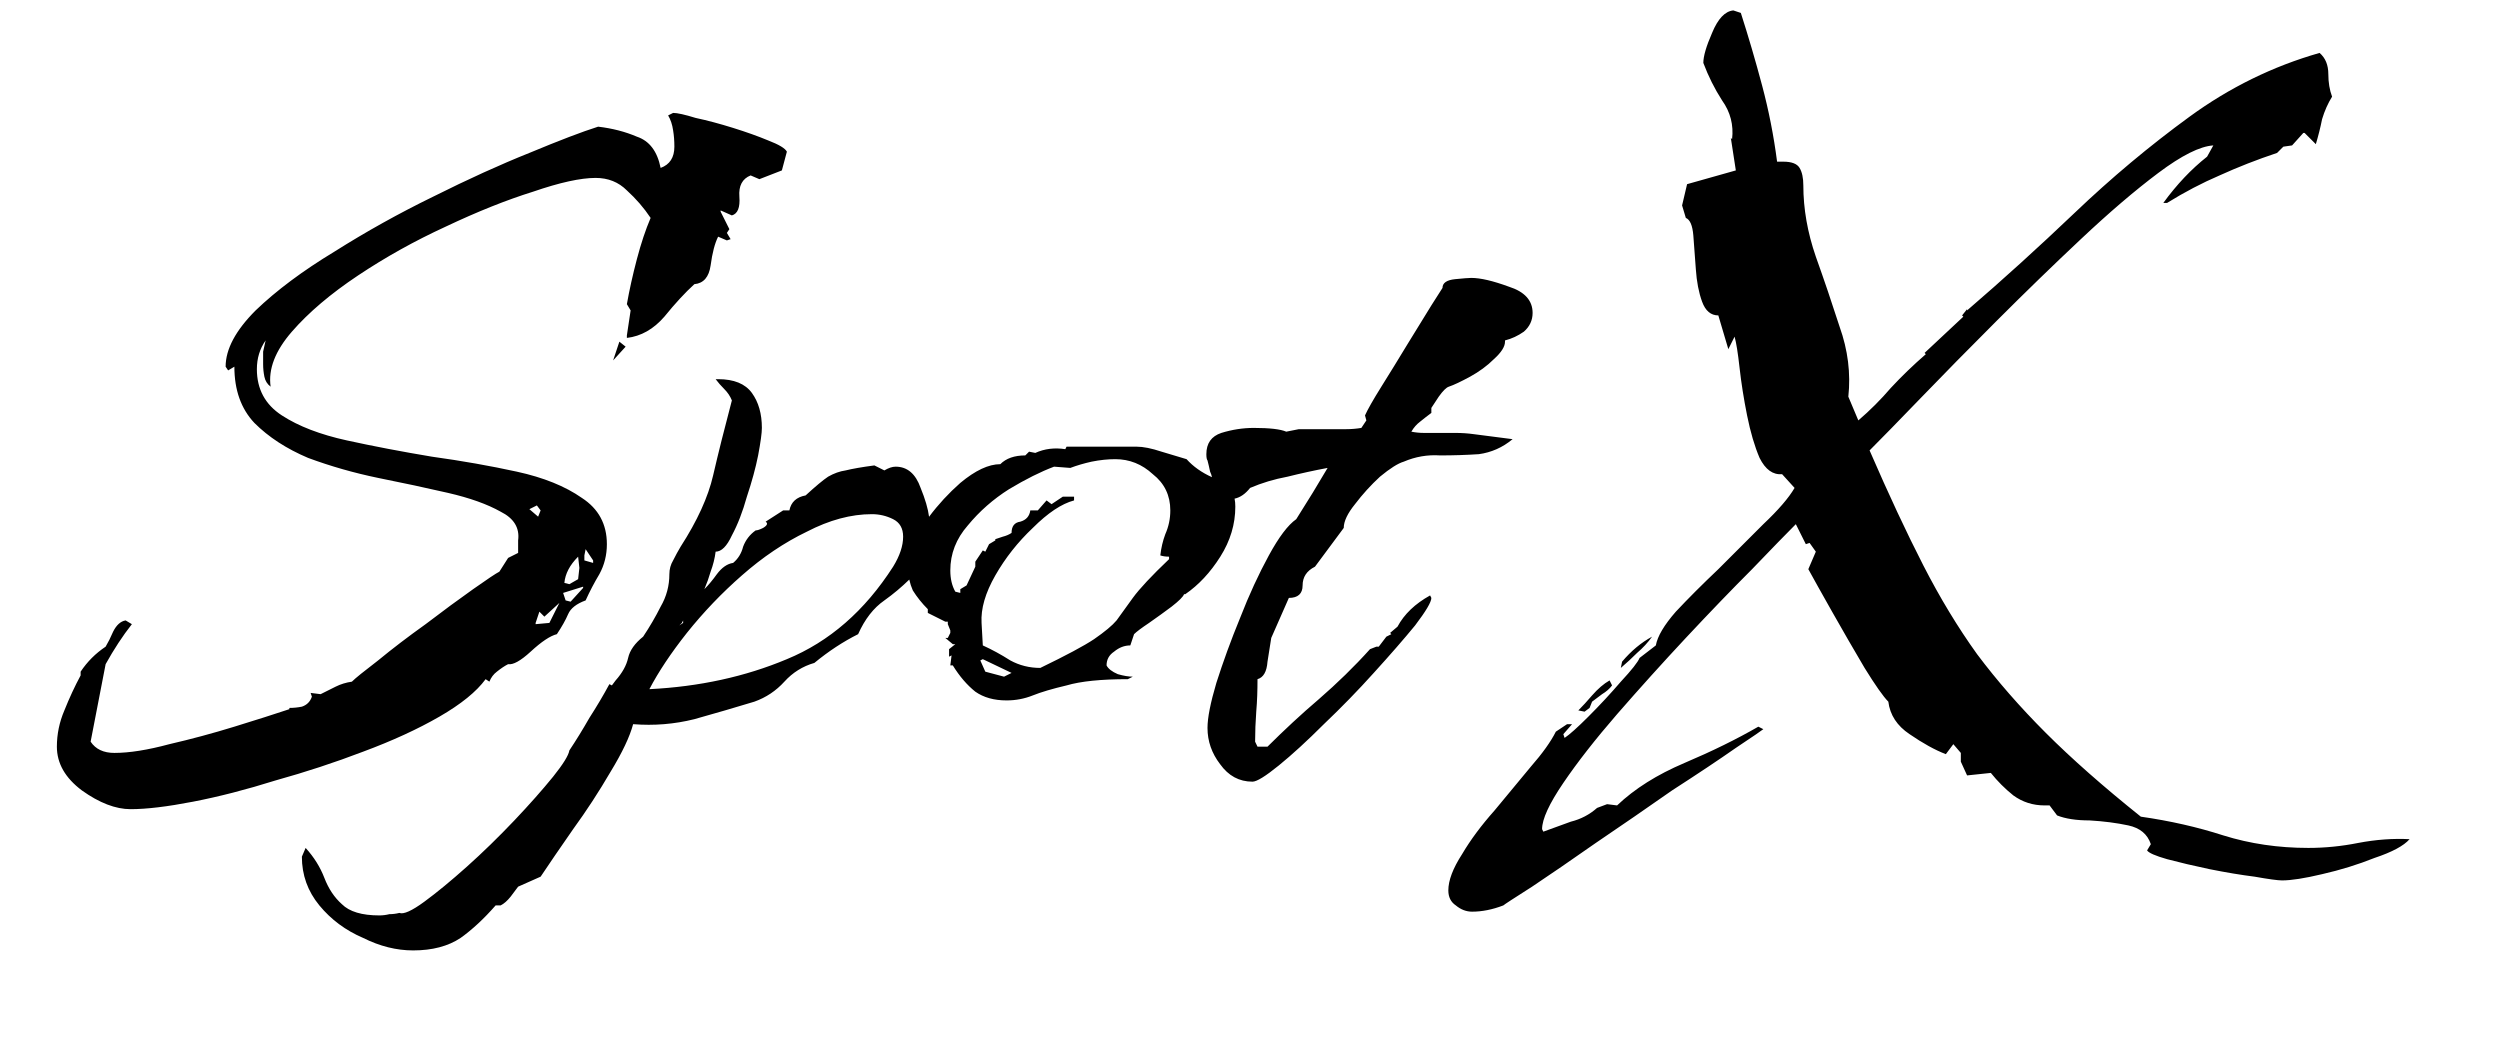 <svg width="24" height="10" viewBox="0 0 24 10" fill="none" xmlns="http://www.w3.org/2000/svg">
<path fill-rule="evenodd" clip-rule="evenodd" d="M14.132 8.752C14.076 8.752 14.024 8.732 13.976 8.692C13.928 8.66 13.904 8.612 13.904 8.548C13.904 8.452 13.948 8.336 14.036 8.2C14.116 8.064 14.22 7.924 14.348 7.78C14.468 7.636 14.584 7.496 14.696 7.36C14.808 7.232 14.888 7.12 14.936 7.024L15.044 6.952H15.092L15.008 7.048L15.02 7.084C15.068 7.052 15.144 6.984 15.248 6.88C15.36 6.768 15.464 6.656 15.56 6.544C15.664 6.432 15.724 6.356 15.74 6.316L15.896 6.196C15.912 6.108 15.976 6 16.088 5.872C16.208 5.744 16.344 5.608 16.496 5.464L16.928 5.032C17.072 4.896 17.172 4.78 17.228 4.684L17.108 4.552C17.02 4.56 16.948 4.508 16.892 4.396C16.844 4.284 16.804 4.148 16.772 3.988C16.74 3.828 16.716 3.676 16.7 3.532C16.684 3.388 16.668 3.288 16.652 3.232L16.592 3.352L16.496 3.028C16.424 3.028 16.372 2.984 16.34 2.896C16.308 2.808 16.288 2.704 16.28 2.584C16.272 2.464 16.264 2.356 16.256 2.26C16.248 2.164 16.224 2.108 16.184 2.092L16.148 1.972L16.196 1.768L16.664 1.636L16.616 1.324L16.628 1.336C16.644 1.2 16.612 1.076 16.532 0.964C16.46 0.852 16.4 0.732 16.352 0.604C16.352 0.54 16.38 0.444 16.436 0.316C16.492 0.18 16.56 0.108 16.64 0.1L16.712 0.124C16.784 0.348 16.852 0.58 16.916 0.82C16.98 1.06 17.028 1.304 17.06 1.552H17.12C17.2 1.552 17.252 1.572 17.276 1.612C17.3 1.652 17.312 1.708 17.312 1.78C17.312 2.004 17.352 2.232 17.432 2.464C17.512 2.688 17.588 2.912 17.66 3.136C17.74 3.36 17.768 3.584 17.744 3.808L17.84 4.036C17.952 3.94 18.056 3.836 18.152 3.724C18.256 3.612 18.368 3.504 18.488 3.4L18.476 3.388L18.848 3.04L18.836 3.028L18.884 2.968V2.98C19.228 2.684 19.572 2.372 19.916 2.044C20.268 1.708 20.636 1.4 21.02 1.12C21.404 0.84 21.82 0.636 22.268 0.508C22.324 0.556 22.352 0.624 22.352 0.712C22.352 0.792 22.364 0.864 22.388 0.928C22.348 0.992 22.316 1.064 22.292 1.144C22.276 1.224 22.256 1.304 22.232 1.384L22.124 1.276H22.112L22.004 1.396L21.92 1.408L21.86 1.468C21.668 1.532 21.484 1.604 21.308 1.684C21.14 1.756 20.972 1.844 20.804 1.948H20.768C20.896 1.772 21.036 1.624 21.188 1.504L21.248 1.396C21.12 1.404 20.944 1.492 20.72 1.66C20.496 1.828 20.248 2.04 19.976 2.296C19.712 2.544 19.444 2.804 19.172 3.076C18.9 3.348 18.656 3.596 18.44 3.82C18.224 4.044 18.06 4.212 17.948 4.324C18.132 4.748 18.304 5.116 18.464 5.428C18.624 5.74 18.796 6.024 18.98 6.28C19.172 6.536 19.392 6.788 19.64 7.036C19.888 7.284 20.192 7.552 20.552 7.84C20.832 7.88 21.096 7.94 21.344 8.02C21.6 8.1 21.872 8.14 22.16 8.14C22.32 8.14 22.48 8.124 22.64 8.092C22.808 8.06 22.972 8.048 23.132 8.056C23.076 8.12 22.964 8.18 22.796 8.236C22.636 8.3 22.468 8.352 22.292 8.392C22.124 8.432 21.996 8.452 21.908 8.452C21.868 8.452 21.78 8.44 21.644 8.416C21.516 8.4 21.372 8.376 21.212 8.344C21.06 8.312 20.924 8.28 20.804 8.248C20.692 8.216 20.628 8.188 20.612 8.164L20.648 8.104C20.616 8.008 20.544 7.948 20.432 7.924C20.32 7.9 20.196 7.884 20.06 7.876C19.932 7.876 19.828 7.86 19.748 7.828L19.676 7.732H19.628C19.516 7.732 19.416 7.7 19.328 7.636C19.248 7.572 19.176 7.5 19.112 7.42L18.884 7.444L18.824 7.312V7.228L18.752 7.144L18.68 7.24C18.576 7.2 18.46 7.136 18.332 7.048C18.212 6.968 18.144 6.864 18.128 6.736C18.08 6.688 18.004 6.58 17.9 6.412C17.796 6.236 17.692 6.056 17.588 5.872C17.484 5.688 17.408 5.552 17.36 5.464L17.432 5.296L17.372 5.212L17.336 5.224L17.24 5.032C17.152 5.12 17.012 5.264 16.82 5.464C16.628 5.656 16.416 5.876 16.184 6.124C15.96 6.364 15.74 6.608 15.524 6.856C15.316 7.096 15.144 7.316 15.008 7.516C14.872 7.716 14.804 7.864 14.804 7.96L14.816 7.984L15.08 7.888C15.176 7.864 15.26 7.82 15.332 7.756L15.428 7.72L15.524 7.732C15.692 7.572 15.908 7.436 16.172 7.324C16.436 7.212 16.672 7.096 16.88 6.976L16.928 7C16.92 7.008 16.832 7.068 16.664 7.18C16.504 7.292 16.3 7.428 16.052 7.588C15.812 7.756 15.568 7.924 15.32 8.092C15.08 8.26 14.876 8.4 14.708 8.512C14.532 8.624 14.44 8.684 14.432 8.692C14.328 8.732 14.228 8.752 14.132 8.752ZM15.56 6.412L15.572 6.352C15.66 6.248 15.756 6.168 15.86 6.112C15.82 6.168 15.772 6.22 15.716 6.268C15.668 6.316 15.616 6.364 15.56 6.412ZM15.212 6.832L15.152 6.82C15.192 6.78 15.236 6.732 15.284 6.676C15.34 6.612 15.396 6.564 15.452 6.532L15.476 6.58C15.452 6.612 15.42 6.64 15.38 6.664L15.284 6.736L15.26 6.796L15.212 6.832ZM12.024 7.504C11.896 7.504 11.793 7.448 11.713 7.336C11.633 7.232 11.592 7.116 11.592 6.988C11.592 6.892 11.62 6.748 11.677 6.556C11.741 6.356 11.816 6.148 11.905 5.932C11.992 5.708 12.085 5.508 12.181 5.332C12.277 5.156 12.364 5.04 12.444 4.984C12.556 4.808 12.656 4.644 12.745 4.492C12.617 4.516 12.489 4.544 12.361 4.576C12.232 4.6 12.113 4.636 12.001 4.684C11.956 4.741 11.906 4.776 11.852 4.787C11.857 4.811 11.859 4.837 11.859 4.864C11.859 5.032 11.811 5.192 11.715 5.344C11.619 5.496 11.507 5.616 11.379 5.704H11.367C11.359 5.728 11.319 5.768 11.247 5.824C11.183 5.872 11.111 5.924 11.031 5.98C10.959 6.028 10.911 6.064 10.887 6.088L10.851 6.196C10.795 6.196 10.743 6.216 10.695 6.256C10.647 6.288 10.623 6.332 10.623 6.388C10.639 6.42 10.675 6.448 10.731 6.472C10.787 6.488 10.835 6.496 10.875 6.496L10.827 6.52C10.571 6.52 10.375 6.54 10.239 6.58C10.103 6.612 9.995 6.644 9.915 6.676C9.835 6.708 9.751 6.724 9.663 6.724C9.543 6.724 9.443 6.696 9.363 6.64C9.283 6.576 9.211 6.492 9.147 6.388H9.123L9.135 6.292L9.111 6.304V6.232L9.171 6.184H9.147L9.075 6.124H9.099L9.123 6.076V6.052L9.099 5.992V5.968H9.075L8.907 5.884V5.848C8.851 5.792 8.803 5.732 8.763 5.668C8.748 5.634 8.737 5.6 8.729 5.564C8.656 5.635 8.577 5.702 8.49 5.764C8.386 5.836 8.302 5.944 8.238 6.088C8.094 6.16 7.954 6.252 7.818 6.364C7.706 6.396 7.61 6.456 7.53 6.544C7.45 6.632 7.354 6.696 7.242 6.736C7.058 6.792 6.866 6.848 6.666 6.904C6.474 6.952 6.278 6.968 6.078 6.952C6.046 7.072 5.974 7.224 5.862 7.408C5.75 7.6 5.63 7.784 5.502 7.96C5.374 8.144 5.27 8.296 5.19 8.416L4.974 8.512L4.902 8.608C4.87 8.648 4.838 8.676 4.806 8.692H4.758C4.646 8.82 4.534 8.924 4.422 9.004C4.302 9.084 4.15 9.124 3.966 9.124C3.806 9.124 3.646 9.084 3.486 9.004C3.318 8.932 3.178 8.828 3.066 8.692C2.954 8.556 2.898 8.4 2.898 8.224L2.934 8.14C3.014 8.228 3.074 8.324 3.114 8.428C3.154 8.532 3.21 8.616 3.282 8.68C3.354 8.752 3.474 8.788 3.642 8.788C3.674 8.788 3.706 8.784 3.738 8.776C3.77 8.776 3.802 8.772 3.834 8.764C3.874 8.78 3.954 8.744 4.074 8.656C4.194 8.568 4.33 8.456 4.482 8.32C4.634 8.184 4.786 8.036 4.938 7.876C5.082 7.724 5.206 7.584 5.31 7.456C5.406 7.336 5.458 7.252 5.466 7.204C5.53 7.108 5.594 7.004 5.658 6.892C5.73 6.78 5.794 6.672 5.85 6.568L5.874 6.58L5.91 6.532C5.974 6.46 6.014 6.388 6.03 6.316C6.046 6.244 6.094 6.176 6.174 6.112C6.238 6.016 6.294 5.92 6.342 5.824C6.398 5.728 6.426 5.624 6.426 5.512C6.426 5.464 6.438 5.42 6.462 5.38C6.486 5.332 6.51 5.288 6.534 5.248C6.694 5 6.798 4.772 6.846 4.564C6.894 4.356 6.954 4.116 7.026 3.844C7.01 3.804 6.986 3.768 6.954 3.736C6.922 3.704 6.894 3.672 6.87 3.64H6.894C7.046 3.64 7.154 3.684 7.218 3.772C7.282 3.86 7.314 3.972 7.314 4.108C7.314 4.156 7.302 4.244 7.278 4.372C7.254 4.492 7.218 4.624 7.17 4.768C7.13 4.912 7.082 5.036 7.026 5.14C6.978 5.244 6.926 5.296 6.87 5.296C6.862 5.36 6.846 5.424 6.822 5.488C6.806 5.544 6.786 5.6 6.762 5.656C6.802 5.616 6.842 5.568 6.882 5.512C6.93 5.448 6.982 5.412 7.038 5.404C7.086 5.364 7.118 5.312 7.134 5.248C7.158 5.184 7.198 5.132 7.254 5.092C7.27 5.092 7.294 5.084 7.326 5.068C7.366 5.044 7.374 5.024 7.35 5.008L7.518 4.9H7.578C7.594 4.82 7.646 4.772 7.734 4.756C7.83 4.668 7.902 4.608 7.95 4.576C8.006 4.544 8.062 4.524 8.118 4.516C8.182 4.5 8.274 4.484 8.394 4.468L8.49 4.516C8.53 4.492 8.566 4.48 8.598 4.48C8.71 4.48 8.79 4.548 8.838 4.684C8.882 4.791 8.909 4.884 8.919 4.961C9.008 4.842 9.108 4.734 9.219 4.636C9.363 4.516 9.491 4.456 9.603 4.456C9.659 4.4 9.739 4.372 9.843 4.372L9.879 4.336L9.939 4.348C10.027 4.308 10.123 4.296 10.227 4.312L10.239 4.288H10.911C10.975 4.288 11.055 4.304 11.151 4.336C11.255 4.368 11.335 4.392 11.391 4.408C11.454 4.478 11.535 4.536 11.635 4.581C11.631 4.562 11.625 4.545 11.617 4.528C11.608 4.488 11.601 4.452 11.592 4.42C11.585 4.412 11.581 4.392 11.581 4.36C11.581 4.256 11.629 4.188 11.725 4.156C11.829 4.124 11.932 4.108 12.037 4.108C12.188 4.108 12.293 4.12 12.348 4.144L12.469 4.12H12.768H12.925C12.973 4.12 13.021 4.116 13.069 4.108L13.117 4.036L13.104 3.988C13.129 3.932 13.181 3.84 13.261 3.712C13.341 3.584 13.425 3.448 13.512 3.304C13.601 3.16 13.677 3.036 13.741 2.932L13.848 2.764C13.848 2.716 13.889 2.688 13.969 2.68C14.049 2.672 14.101 2.668 14.124 2.668C14.213 2.668 14.332 2.696 14.485 2.752C14.636 2.8 14.713 2.884 14.713 3.004C14.713 3.076 14.684 3.136 14.629 3.184C14.572 3.224 14.512 3.252 14.448 3.268V3.28C14.448 3.328 14.412 3.384 14.341 3.448C14.277 3.512 14.2 3.568 14.113 3.616C14.024 3.664 13.957 3.696 13.909 3.712C13.884 3.72 13.852 3.752 13.812 3.808L13.741 3.916V3.964C13.709 3.988 13.672 4.016 13.633 4.048C13.601 4.072 13.572 4.104 13.549 4.144C13.588 4.152 13.629 4.156 13.668 4.156H13.789H13.969C14.033 4.156 14.092 4.16 14.149 4.168L14.521 4.216C14.425 4.296 14.316 4.344 14.197 4.36C14.076 4.368 13.953 4.372 13.825 4.372C13.704 4.364 13.588 4.384 13.476 4.432C13.421 4.448 13.345 4.496 13.248 4.576C13.161 4.656 13.081 4.744 13.008 4.84C12.937 4.928 12.9 5.004 12.9 5.068L12.624 5.44C12.544 5.48 12.505 5.54 12.505 5.62C12.505 5.7 12.46 5.74 12.373 5.74L12.204 6.124C12.197 6.172 12.184 6.248 12.168 6.352C12.161 6.448 12.129 6.504 12.072 6.52C12.072 6.624 12.069 6.728 12.06 6.832C12.053 6.928 12.049 7.024 12.049 7.12L12.072 7.168H12.168C12.329 7.008 12.492 6.856 12.661 6.712C12.836 6.56 13.001 6.4 13.152 6.232L13.213 6.208H13.236L13.309 6.112L13.357 6.088L13.345 6.076L13.416 6.016C13.48 5.896 13.585 5.796 13.729 5.716L13.741 5.74C13.741 5.78 13.688 5.868 13.585 6.004C13.48 6.132 13.348 6.284 13.188 6.46C13.037 6.628 12.877 6.792 12.709 6.952C12.549 7.112 12.405 7.244 12.277 7.348C12.149 7.452 12.065 7.504 12.024 7.504ZM10.503 6.136C10.407 6.2 10.235 6.292 9.987 6.412C9.883 6.412 9.787 6.388 9.699 6.34C9.611 6.284 9.523 6.236 9.435 6.196L9.423 5.98C9.415 5.844 9.459 5.692 9.555 5.524C9.651 5.356 9.771 5.204 9.915 5.068C10.059 4.924 10.191 4.836 10.311 4.804V4.768H10.203L10.095 4.84L10.047 4.804L9.963 4.9H9.891C9.883 4.956 9.851 4.992 9.795 5.008C9.739 5.016 9.711 5.052 9.711 5.116C9.687 5.132 9.659 5.144 9.627 5.152L9.555 5.176V5.188L9.495 5.224L9.459 5.296L9.435 5.284L9.363 5.392V5.44L9.279 5.62L9.219 5.656V5.692L9.171 5.68C9.139 5.624 9.123 5.556 9.123 5.476C9.123 5.316 9.179 5.172 9.291 5.044C9.403 4.908 9.535 4.792 9.687 4.696C9.847 4.6 9.991 4.528 10.119 4.48L10.275 4.492C10.339 4.468 10.407 4.448 10.479 4.432C10.559 4.416 10.635 4.408 10.707 4.408C10.843 4.408 10.963 4.456 11.067 4.552C11.179 4.64 11.235 4.756 11.235 4.9C11.235 4.98 11.219 5.056 11.187 5.128C11.163 5.192 11.147 5.26 11.139 5.332C11.163 5.34 11.191 5.344 11.223 5.344V5.368C11.055 5.528 10.939 5.652 10.875 5.74C10.811 5.828 10.759 5.9 10.719 5.956C10.679 6.004 10.607 6.064 10.503 6.136ZM9.711 6.46L9.639 6.496L9.459 6.448L9.411 6.34L9.435 6.328L9.711 6.46ZM6.234 6.616C6.714 6.592 7.154 6.496 7.554 6.328C7.962 6.16 8.302 5.864 8.574 5.44C8.638 5.336 8.67 5.24 8.67 5.152C8.67 5.072 8.638 5.016 8.574 4.984C8.51 4.952 8.442 4.936 8.37 4.936C8.17 4.936 7.962 4.992 7.746 5.104C7.53 5.208 7.322 5.348 7.122 5.524C6.93 5.692 6.754 5.876 6.594 6.076C6.442 6.268 6.322 6.448 6.234 6.616ZM6.522 6.004L6.558 5.98V5.956L6.546 5.98L6.522 6.004ZM0.786 7.588C0.954 7.708 1.11 7.768 1.254 7.768C1.406 7.768 1.606 7.744 1.854 7.696C2.102 7.648 2.366 7.58 2.646 7.492C2.934 7.412 3.214 7.32 3.486 7.216C3.766 7.112 4.01 7 4.218 6.88C4.426 6.76 4.574 6.64 4.662 6.52L4.698 6.544C4.714 6.504 4.738 6.472 4.77 6.448C4.81 6.416 4.846 6.392 4.878 6.376C4.926 6.384 4.998 6.344 5.094 6.256C5.198 6.16 5.282 6.104 5.346 6.088C5.394 6.016 5.43 5.952 5.454 5.896C5.478 5.84 5.534 5.796 5.622 5.764C5.662 5.676 5.706 5.592 5.754 5.512C5.802 5.424 5.826 5.328 5.826 5.224C5.826 5.032 5.746 4.884 5.586 4.78C5.426 4.668 5.218 4.584 4.962 4.528C4.706 4.472 4.434 4.424 4.146 4.384C3.858 4.336 3.586 4.284 3.33 4.228C3.074 4.172 2.866 4.092 2.706 3.988C2.546 3.884 2.466 3.736 2.466 3.544C2.466 3.44 2.494 3.348 2.55 3.268C2.542 3.3 2.534 3.336 2.526 3.376V3.496C2.526 3.536 2.53 3.576 2.538 3.616C2.546 3.656 2.566 3.688 2.598 3.712C2.574 3.544 2.642 3.368 2.802 3.184C2.962 3 3.174 2.82 3.438 2.644C3.702 2.468 3.982 2.312 4.278 2.176C4.582 2.032 4.862 1.92 5.118 1.84C5.374 1.752 5.574 1.708 5.718 1.708C5.838 1.708 5.938 1.748 6.018 1.828C6.106 1.908 6.182 1.996 6.246 2.092C6.198 2.204 6.154 2.336 6.114 2.488C6.074 2.64 6.042 2.784 6.018 2.92L6.054 2.98L6.018 3.22V3.244C6.154 3.228 6.274 3.16 6.378 3.04C6.482 2.912 6.578 2.808 6.666 2.728C6.754 2.72 6.806 2.66 6.822 2.548C6.838 2.428 6.862 2.336 6.894 2.272L6.978 2.308L7.014 2.296L6.978 2.236L7.002 2.2L6.918 2.032V2.02L7.026 2.068C7.082 2.052 7.106 1.992 7.098 1.888C7.09 1.784 7.126 1.716 7.206 1.684L7.29 1.72L7.506 1.636L7.554 1.456C7.538 1.424 7.478 1.388 7.374 1.348C7.278 1.308 7.166 1.268 7.038 1.228C6.91 1.188 6.79 1.156 6.678 1.132C6.574 1.1 6.502 1.084 6.462 1.084L6.414 1.108C6.438 1.148 6.454 1.196 6.462 1.252C6.47 1.3 6.474 1.352 6.474 1.408C6.474 1.512 6.43 1.58 6.342 1.612C6.31 1.452 6.234 1.352 6.114 1.312C6.002 1.264 5.878 1.232 5.742 1.216C5.59 1.264 5.37 1.348 5.082 1.468C4.802 1.58 4.494 1.72 4.158 1.888C3.83 2.048 3.514 2.224 3.21 2.416C2.906 2.6 2.654 2.788 2.454 2.98C2.262 3.172 2.166 3.352 2.166 3.52L2.19 3.556L2.25 3.52C2.25 3.744 2.314 3.924 2.442 4.06C2.578 4.196 2.75 4.308 2.958 4.396C3.174 4.476 3.398 4.54 3.63 4.588C3.87 4.636 4.094 4.684 4.302 4.732C4.51 4.78 4.678 4.84 4.806 4.912C4.934 4.976 4.99 5.068 4.974 5.188V5.308L4.878 5.356L4.794 5.488C4.762 5.504 4.678 5.56 4.542 5.656C4.406 5.752 4.254 5.864 4.086 5.992C3.918 6.112 3.766 6.228 3.63 6.34C3.494 6.444 3.41 6.512 3.378 6.544C3.322 6.552 3.27 6.568 3.222 6.592L3.078 6.664L2.982 6.652L2.994 6.688C2.978 6.736 2.946 6.768 2.898 6.784C2.858 6.792 2.818 6.796 2.778 6.796V6.808C2.634 6.856 2.458 6.912 2.25 6.976C2.042 7.04 1.834 7.096 1.626 7.144C1.418 7.2 1.242 7.228 1.098 7.228C0.994 7.228 0.918 7.192 0.87 7.12L1.014 6.376C1.094 6.232 1.178 6.104 1.266 5.992L1.206 5.956C1.158 5.964 1.118 6 1.086 6.064C1.062 6.12 1.038 6.168 1.014 6.208C0.918 6.272 0.838 6.352 0.774 6.448V6.484C0.718 6.588 0.666 6.7 0.618 6.82C0.57 6.932 0.546 7.048 0.546 7.168C0.546 7.328 0.626 7.468 0.786 7.588ZM5.946 3.28L5.886 3.46L6.006 3.328L5.946 3.28ZM5.19 4.9L5.166 4.96L5.082 4.888L5.154 4.852L5.19 4.9ZM5.694 5.38V5.404L5.61 5.38V5.332L5.622 5.272L5.694 5.38ZM5.55 5.56L5.466 5.608L5.418 5.596C5.426 5.508 5.47 5.424 5.55 5.344L5.562 5.452L5.55 5.56ZM5.598 5.644L5.478 5.776L5.43 5.764L5.406 5.692L5.598 5.632V5.644ZM5.274 5.98L5.142 5.992V5.98L5.178 5.872L5.226 5.92L5.37 5.788L5.274 5.98Z" fill="black"/>
</svg>

